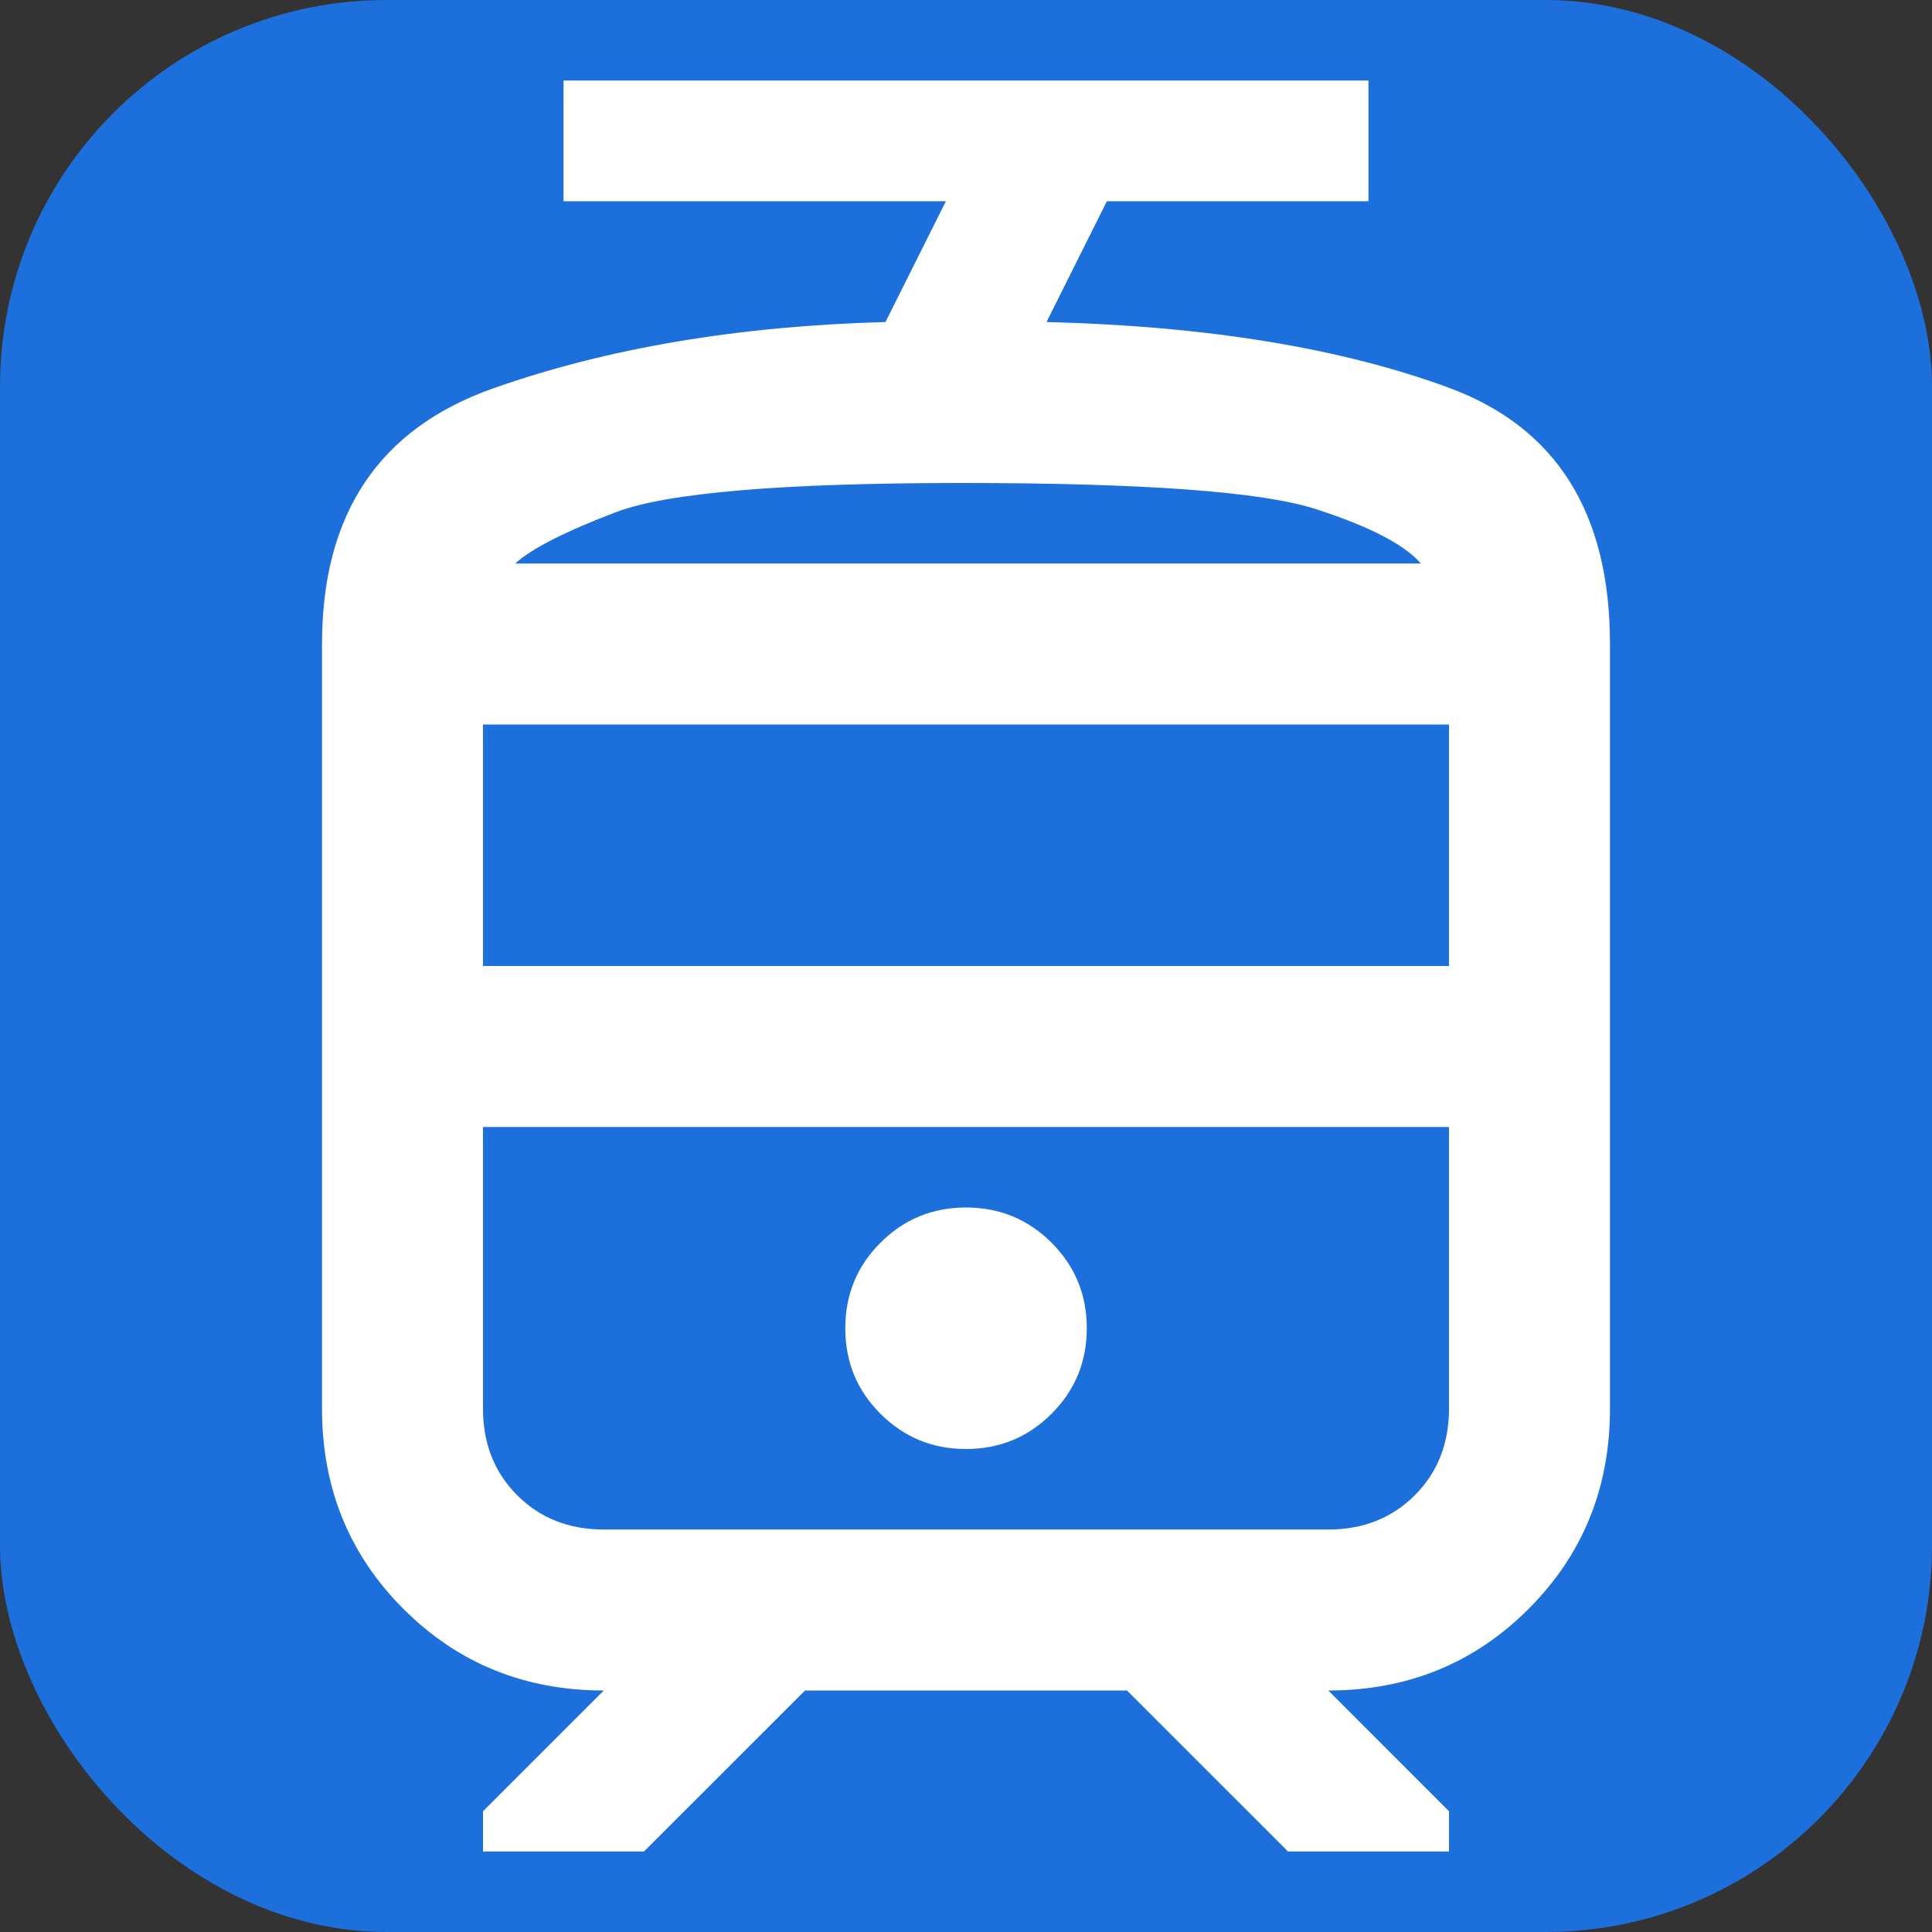 <svg width="25" height="25" viewBox="0 0 25 25" fill="none" xmlns="http://www.w3.org/2000/svg">
<rect x="0" y="0" width="25" height="25" fill="#333333" stroke="none"/>
<g clip-path="url(#clip0_1_4)">
<rect width="25" height="25" rx="5" fill="#1D6FDB"/>
<path d="M4.167 18.229V8.333C4.167 6.649 4.905 5.547 6.38 5.026C7.856 4.505 9.549 4.219 11.458 4.167L12.24 2.604H7.292V1.042H17.708V2.604H14.323L13.542 4.167C15.608 4.219 17.34 4.501 18.737 5.013C20.135 5.525 20.833 6.632 20.833 8.333V18.229C20.833 19.253 20.482 20.117 19.779 20.82C19.076 21.523 18.212 21.875 17.188 21.875L18.75 23.438V23.958H16.667L14.583 21.875H10.417L8.333 23.958H6.25V23.438L7.813 21.875C6.788 21.875 5.925 21.523 5.221 20.82C4.518 20.117 4.167 19.253 4.167 18.229ZM17.188 14.583H6.25H18.75H17.188ZM12.5 18.75C12.934 18.75 13.303 18.598 13.607 18.294C13.911 17.991 14.063 17.622 14.063 17.188C14.063 16.753 13.911 16.385 13.607 16.081C13.303 15.777 12.934 15.625 12.5 15.625C12.066 15.625 11.697 15.777 11.393 16.081C11.089 16.385 10.938 16.753 10.938 17.188C10.938 17.622 11.089 17.991 11.393 18.294C11.697 18.598 12.066 18.75 12.5 18.75ZM12.448 7.292H18.386H6.667H12.448ZM6.25 12.5H18.75V9.375H6.25V12.5ZM7.813 19.792H17.188C17.639 19.792 18.012 19.644 18.307 19.349C18.602 19.054 18.75 18.681 18.75 18.229V14.583H6.25V18.229C6.25 18.681 6.398 19.054 6.693 19.349C6.988 19.644 7.361 19.792 7.813 19.792ZM12.448 6.25C10.122 6.25 8.629 6.376 7.969 6.628C7.309 6.879 6.875 7.101 6.667 7.292H18.386C18.177 7.049 17.726 6.814 17.031 6.589C16.337 6.363 14.809 6.25 12.448 6.25Z" fill="white"/>
</g>
<defs>
<clipPath id="clip0_1_4">
<rect width="25" height="25" fill="white"/>
</clipPath>
</defs>
</svg>
